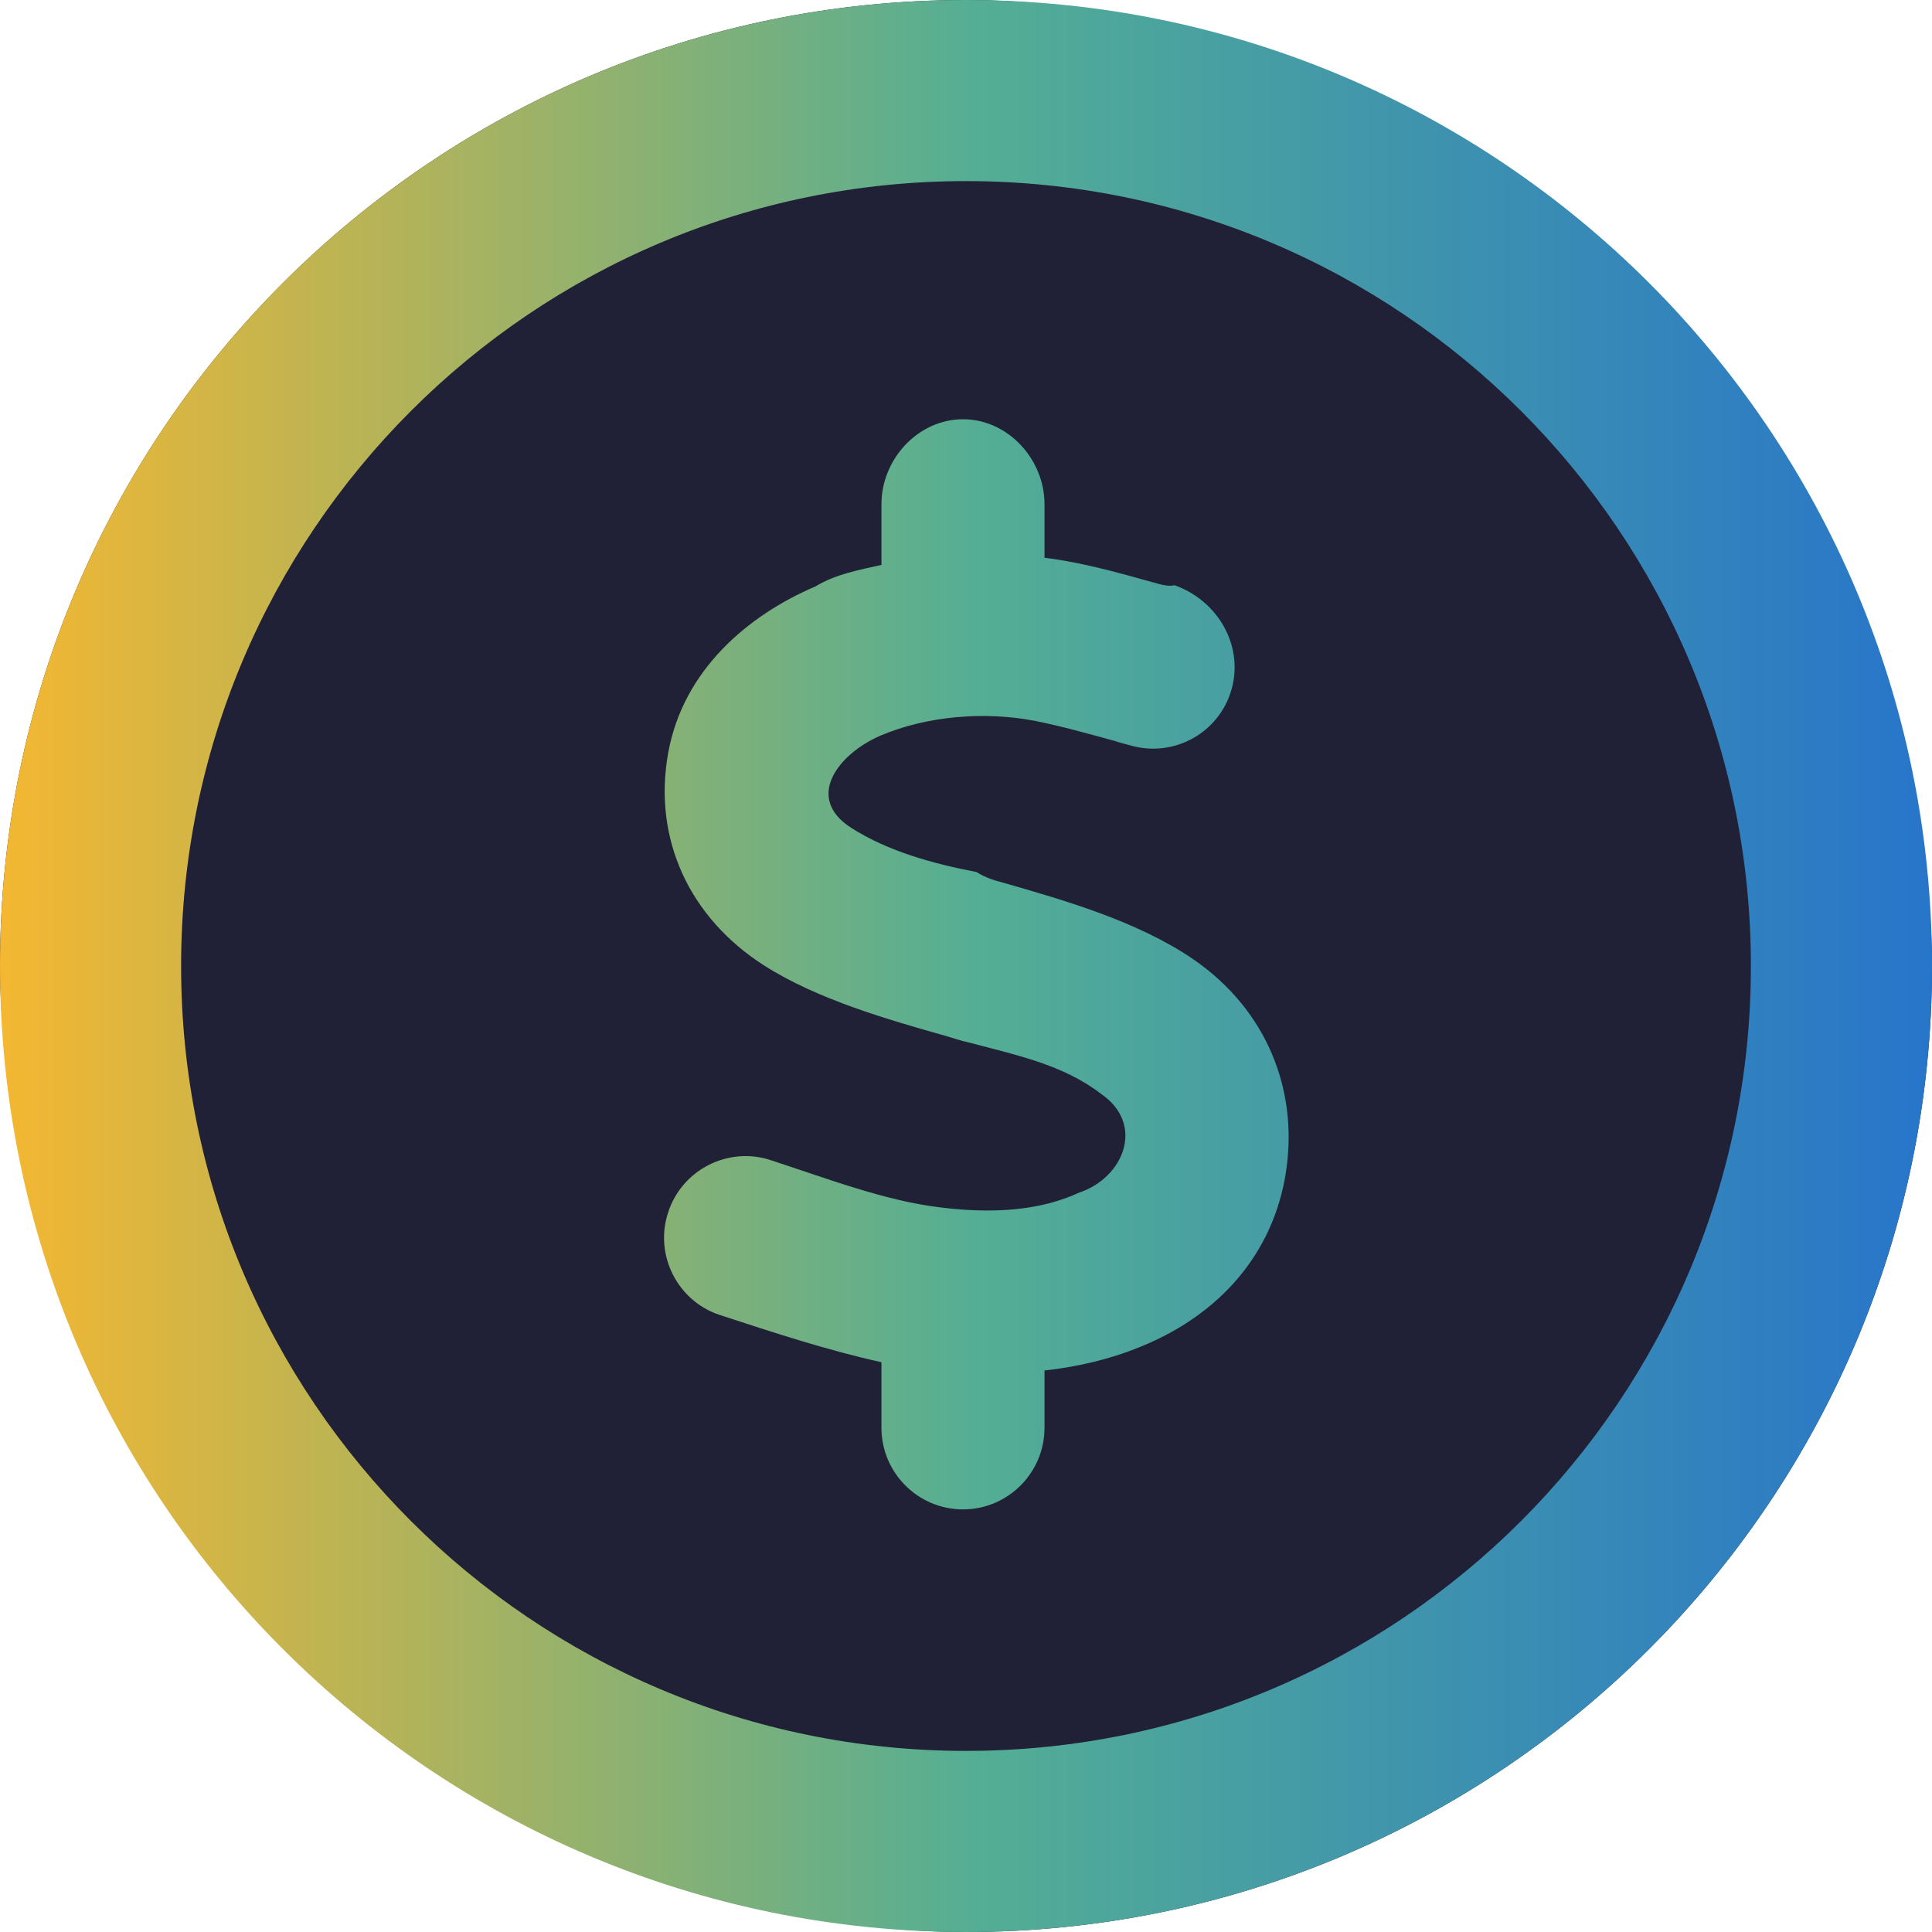 <svg width="38" height="38" viewBox="0 0 38 38" fill="none" xmlns="http://www.w3.org/2000/svg">
<rect width="38" height="38" rx="19" fill="#202136"/>
<path d="M20.544 10.97C21.264 11.059 21.984 11.259 22.696 11.459C22.83 11.496 22.971 11.541 23.104 11.511C23.958 11.816 24.462 12.699 24.225 13.552C23.988 14.406 23.104 14.903 22.251 14.666C22.14 14.636 22.021 14.606 21.909 14.569C21.39 14.428 20.87 14.28 20.343 14.176C19.364 13.99 18.228 14.079 17.308 14.473C16.491 14.829 15.816 15.69 16.744 16.284C17.479 16.751 18.362 16.989 19.208 17.152C19.378 17.263 19.557 17.315 19.727 17.36C20.885 17.694 22.362 18.109 23.468 18.866C24.908 19.854 25.583 21.464 25.271 23.186C24.96 24.848 23.809 25.939 22.414 26.496C21.835 26.734 21.204 26.882 20.544 26.956V28.084C20.544 28.968 19.824 29.688 18.941 29.688C18.057 29.688 17.337 28.968 17.337 28.084V26.793C16.261 26.555 15.207 26.207 14.161 25.865C13.322 25.591 12.862 24.678 13.144 23.839C13.419 23 14.332 22.54 15.17 22.822C15.356 22.882 15.541 22.948 15.727 23.008C16.566 23.29 17.427 23.587 18.288 23.72C19.549 23.906 20.492 23.794 21.219 23.46C22.11 23.164 22.525 22.11 21.657 21.516C20.907 20.937 19.98 20.752 19.096 20.514C18.859 20.462 18.755 20.418 18.592 20.373C17.471 20.054 16.076 19.66 15.022 18.985C13.575 18.057 12.832 16.514 13.144 14.799C13.441 13.181 14.703 12.105 16.039 11.534C16.447 11.289 16.885 11.214 17.337 11.111V9.916C17.337 9.032 18.057 8.246 18.941 8.246C19.824 8.246 20.544 9.032 20.544 9.916V10.97ZM38 19C38 29.494 29.494 38 19 38C8.505 38 0 29.494 0 19C0 8.505 8.505 0 19 0C29.494 0 38 8.505 38 19ZM19 3.562C10.472 3.562 3.562 10.472 3.562 19C3.562 27.528 10.472 34.438 19 34.438C27.528 34.438 34.438 27.528 34.438 19C34.438 10.472 27.528 3.562 19 3.562Z" fill="url(#paint0_linear_6859_11493)"/>
<defs>
<linearGradient id="paint0_linear_6859_11493" x1="0" y1="19" x2="38" y2="19" gradientUnits="userSpaceOnUse">
<stop stop-color="#F4B731"/>
<stop offset="0.505" stop-color="#54AE94"/>
<stop offset="1" stop-color="#2775CA"/>
</linearGradient>
</defs>
</svg>
